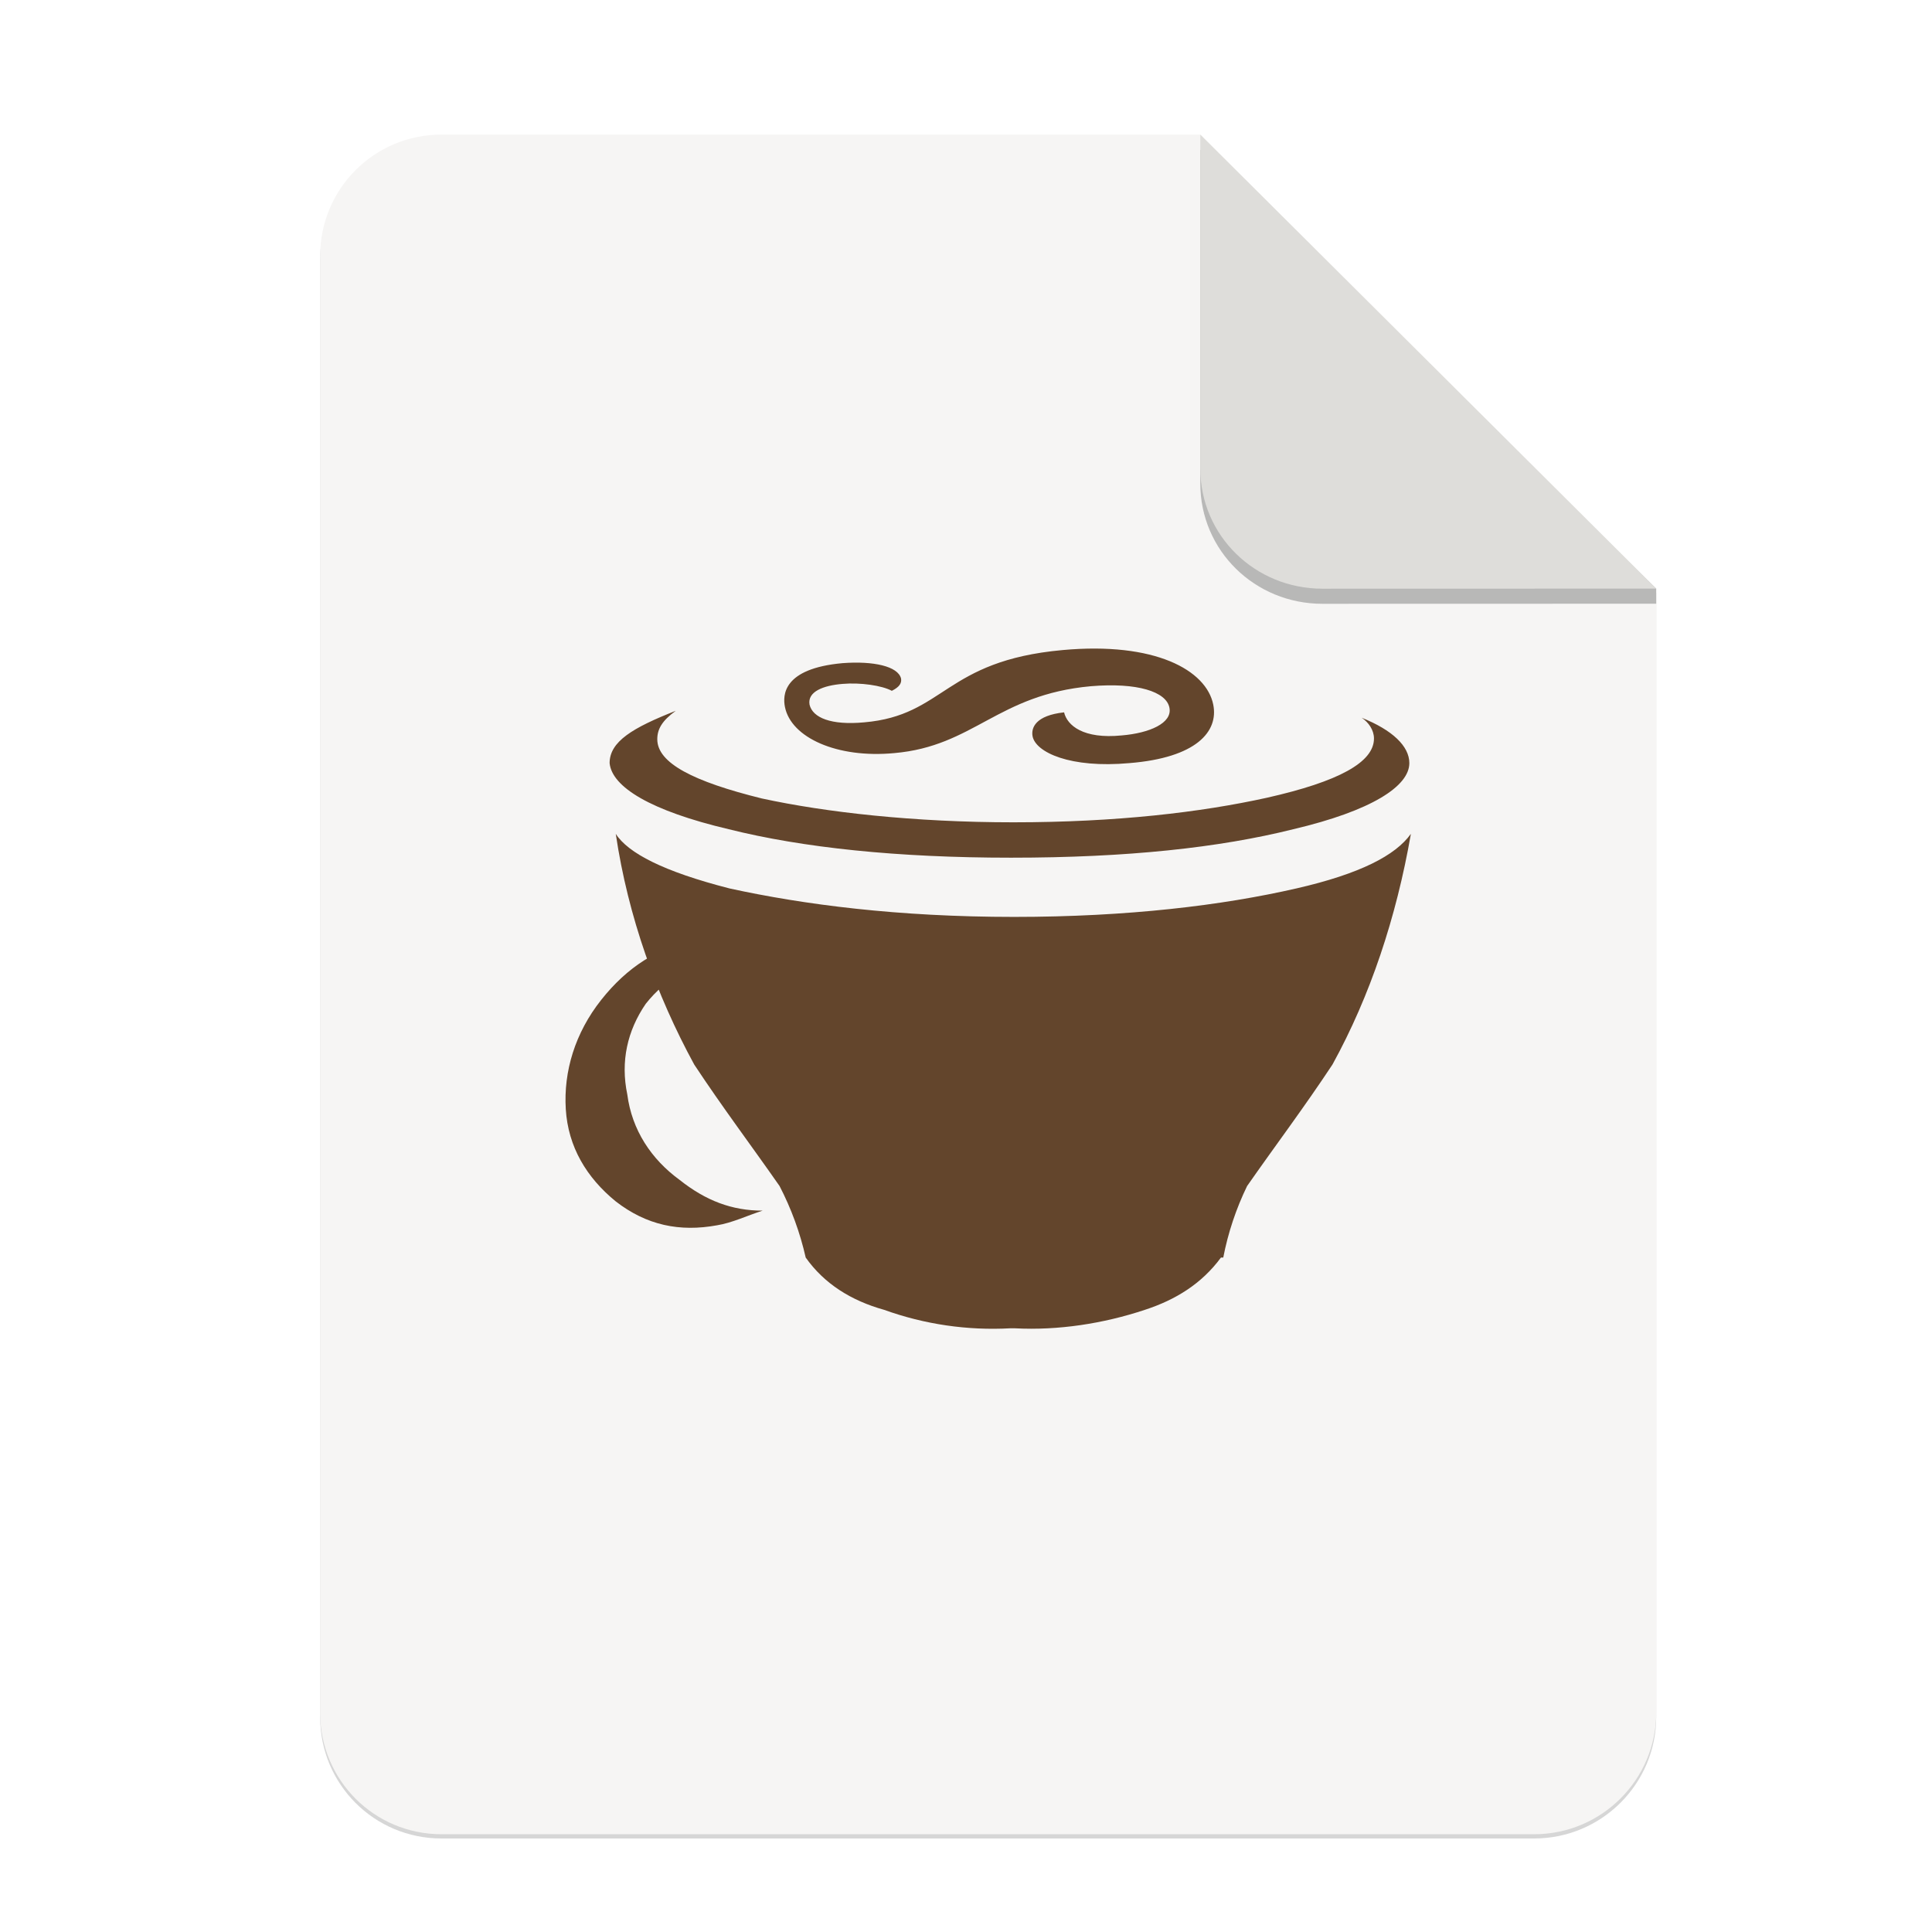 <svg height="256" viewBox="0 0 67.73 67.73" width="256" xmlns="http://www.w3.org/2000/svg" xmlns:xlink="http://www.w3.org/1999/xlink">
  <filter id="filter16020-3" color-interpolation-filters="sRGB" height="1.021" width="1.027" x="-.014" y="-.011">
    <feGaussianBlur stdDeviation="2"/>
  </filter>
  <g enable-background="new" stroke-width=".25" transform="matrix(.133 0 0 .133 .606 28.615)">
    <g enable-background="new" stroke-width=".25" transform="translate(0 -0)">
      <path d="m111.828-178.55h200l120.172 119.672.005 296.24c0 17.728-14.449 32.088-32.177 32.088h-288c-17.728 0-32-14.272-32-32v-384c0-17.728 14.272-32 32-32z" filter="url(#filter16020-3)" opacity=".4"/>
      <path d="m111.828-179.672h200l120.172 119.672.005 296.24c0 17.728-14.449 32.088-32.177 32.088h-288c-17.728 0-32-14.272-32-32v-384c0-17.728 14.272-32 32-32z" fill="#f6f5f4"/>
      <path d="m311.828-175.692v88c0 17.728 14.442 31.694 32.17 31.694l88.001-.022v-3.979z" opacity=".25"/>
      <path d="m311.828-179.672v88c0 17.728 14.442 31.694 32.17 31.694l88.001-.022z" fill="#deddda"/>
    </g>
    <path d="m232.949-36.304c.203 1.218-.406 2.23-2.431 3.243-2.636-1.419-8.31-2.228-12.972-1.824-5.067.406-9.325 2.029-8.716 5.473.81 3.446 5.676 5.473 14.391 4.662 21.282-1.824 21.08-16.215 52.294-19.052 24.323-2.228 37.901 5.27 39.728 14.391 1.419 7.095-4.459 13.987-22.094 15.405-15.606 1.419-24.728-2.837-25.538-7.095-.406-2.228.81-5.471 8.31-6.283.812 3.446 5.067 7.095 15.2 6.08 7.298-.607 13.378-3.243 12.568-7.296-.81-4.258-8.513-6.689-20.676-5.676-24.728 2.228-30.807 15.811-51.888 17.636-14.997 1.419-27.16-4.057-28.781-12.162-.609-3.04-.609-10.135 15.2-11.553 8.11-.609 14.596.81 15.405 4.053zm-79.048 84.726c-6.892 8.714-9.932 18.849-9.325 28.781.609 9.932 5.471 18.039 13.175 24.323 8.108 6.283 16.824 8.108 26.756 6.283 3.85-.607 8.108-2.634 11.957-3.85-8.108 0-14.997-2.636-21.889-8.108-7.501-5.473-12.568-13.175-13.784-22.5-1.824-8.714 0-16.822 4.865-23.915 5.473-6.894 12.568-10.744 21.891-11.961 9.323-.607 17.431 1.824 25.538 7.501-1.824-2.636-4.457-4.461-6.89-6.892-8.11-5.471-16.824-8.108-27.568-5.471-9.729 2.025-17.837 7.093-24.726 15.809zm108.641-46.823c-26.147 0-49.457-2.634-66.281-6.283-18.037-4.459-27.566-9.323-27.566-15.606 0-2.636 1.218-4.867 4.867-7.501-11.353 4.459-17.433 8.108-17.433 13.784.609 6.283 10.744 12.566 31.415 17.431 19.46 4.865 44.391 7.501 74.39 7.501 30.606 0 54.928-2.636 74.386-7.501 20.674-4.865 30.606-11.351 30.606-17.431 0-4.459-4.459-8.714-12.566-11.957 1.824 1.214 3.243 3.243 3.243 5.471 0 6.283-9.323 11.351-28.172 15.606-17.433 3.852-39.728 6.486-66.889 6.486zm74.589 17.433c-19.458 4.459-44.387 7.501-74.386 7.501-30.606 0-55.537-3.245-74.995-7.501-17.433-4.461-26.754-9.325-29.999-14.393 3.243 21.891 10.744 42.565 20.676 60.807 7.501 11.351 14.997 21.282 22.498 32.026 3.092 5.963 5.408 12.298 6.89 18.849 4.867 6.892 11.961 11.351 20.676 13.784 10.642 3.832 21.947 5.485 33.242 4.865h1.214c11.353.607 23.312-1.218 34.257-4.865 8.108-2.636 14.999-6.892 20.067-13.784h.607c1.263-6.53 3.376-12.867 6.283-18.849 7.501-10.744 15.001-20.676 22.5-32.026 9.93-18.039 16.824-38.713 20.674-60.807-4.053 5.676-13.378 10.541-30.202 14.393z" fill="#63452c" stroke-width=".497"/>
  </g>
</svg>
